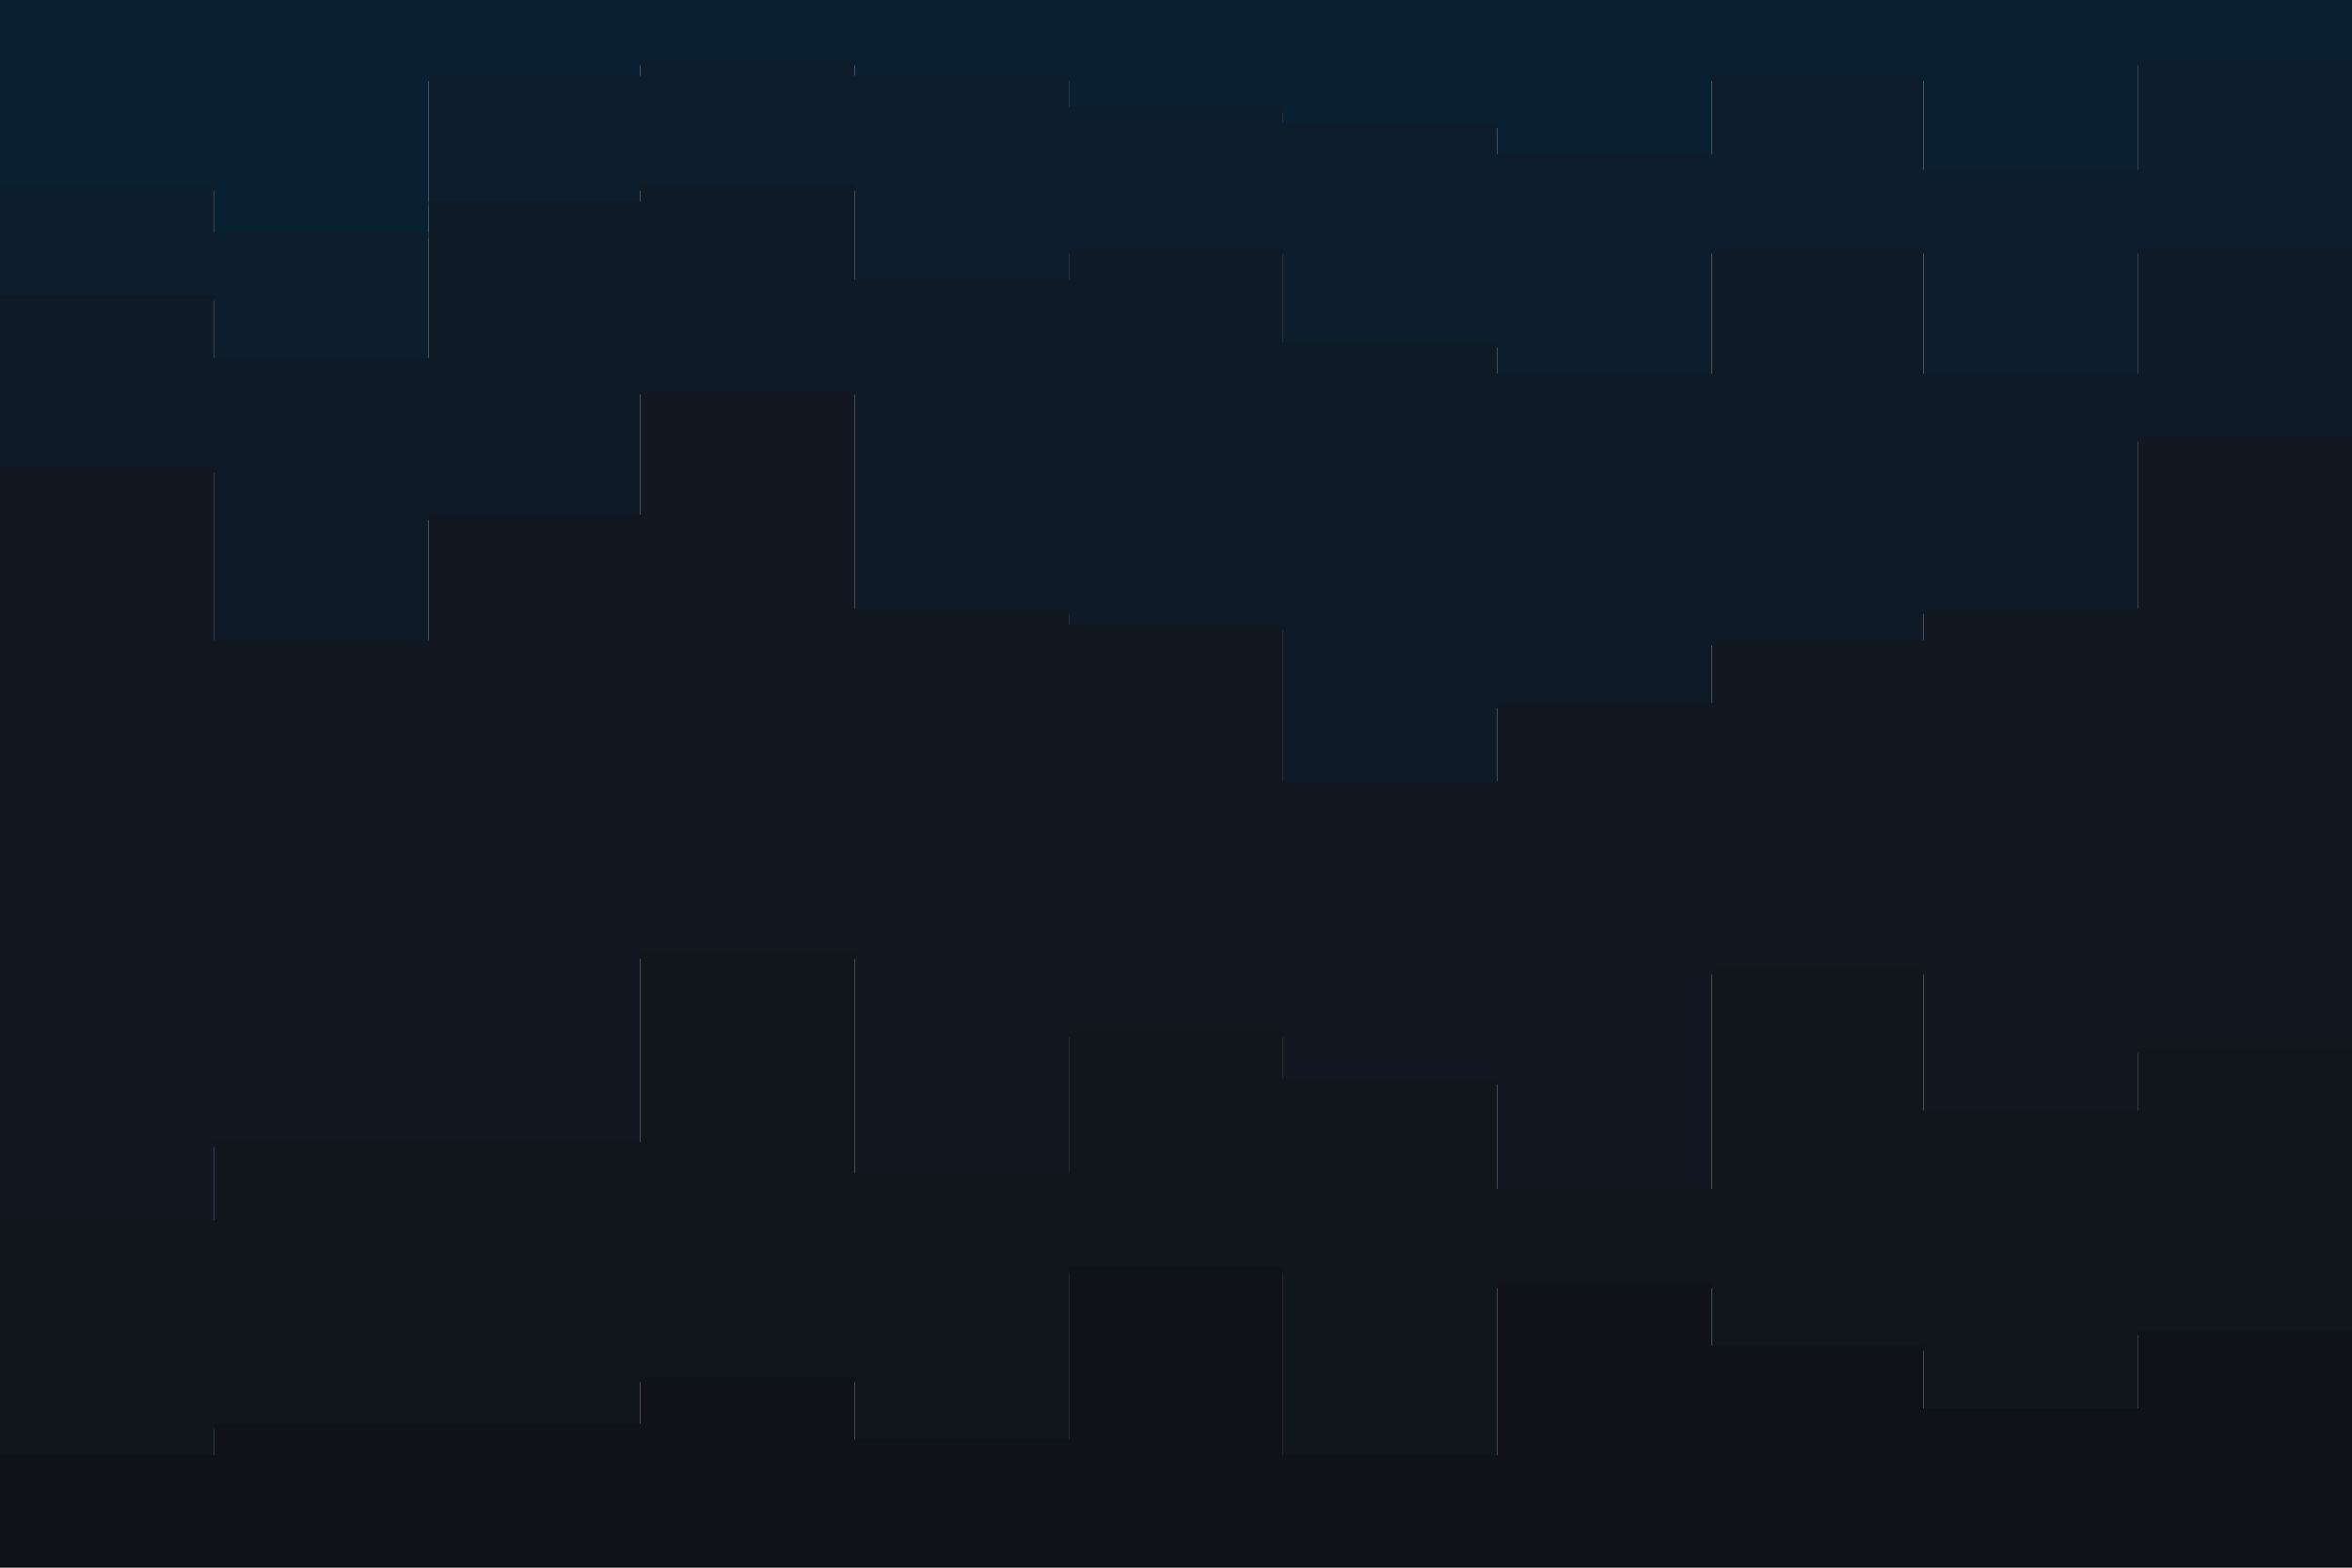 <svg id="visual" viewBox="0 0 900 600" width="900" height="600" xmlns="http://www.w3.org/2000/svg" xmlns:xlink="http://www.w3.org/1999/xlink" version="1.1"><path d="M0 73L82 73L82 91L164 91L164 31L245 31L245 25L327 25L327 31L409 31L409 43L491 43L491 49L573 49L573 61L655 61L655 31L736 31L736 67L818 67L818 25L900 25L900 85L900 0L900 0L818 0L818 0L736 0L736 0L655 0L655 0L573 0L573 0L491 0L491 0L409 0L409 0L327 0L327 0L245 0L245 0L164 0L164 0L82 0L82 0L0 0Z" fill="#082032"></path><path d="M0 115L82 115L82 139L164 139L164 79L245 79L245 73L327 73L327 109L409 109L409 97L491 97L491 133L573 133L573 145L655 145L655 97L736 97L736 145L818 145L818 97L900 97L900 151L900 83L900 23L818 23L818 65L736 65L736 29L655 29L655 59L573 59L573 47L491 47L491 41L409 41L409 29L327 29L327 23L245 23L245 29L164 29L164 89L82 89L82 71L0 71Z" fill="#0d1d2c"></path><path d="M0 181L82 181L82 247L164 247L164 199L245 199L245 151L327 151L327 235L409 235L409 241L491 241L491 301L573 301L573 271L655 271L655 247L736 247L736 235L818 235L818 169L900 169L900 217L900 149L900 95L818 95L818 143L736 143L736 95L655 95L655 143L573 143L573 131L491 131L491 95L409 95L409 107L327 107L327 71L245 71L245 77L164 77L164 137L82 137L82 113L0 113Z" fill="#0f1a27"></path><path d="M0 469L82 469L82 439L164 439L164 439L245 439L245 367L327 367L327 451L409 451L409 397L491 397L491 415L573 415L573 457L655 457L655 373L736 373L736 427L818 427L818 403L900 403L900 487L900 215L900 167L818 167L818 233L736 233L736 245L655 245L655 269L573 269L573 299L491 299L491 239L409 239L409 233L327 233L327 149L245 149L245 197L164 197L164 245L82 245L82 179L0 179Z" fill="#111821"></path><path d="M0 559L82 559L82 547L164 547L164 547L245 547L245 529L327 529L327 553L409 553L409 487L491 487L491 559L573 559L573 493L655 493L655 517L736 517L736 541L818 541L818 511L900 511L900 541L900 485L900 401L818 401L818 425L736 425L736 371L655 371L655 455L573 455L573 413L491 413L491 395L409 395L409 449L327 449L327 365L245 365L245 437L164 437L164 437L82 437L82 467L0 467Z" fill="#11151c"></path><path d="M0 601L82 601L82 601L164 601L164 601L245 601L245 601L327 601L327 601L409 601L409 601L491 601L491 601L573 601L573 601L655 601L655 601L736 601L736 601L818 601L818 601L900 601L900 601L900 539L900 509L818 509L818 539L736 539L736 515L655 515L655 491L573 491L573 557L491 557L491 485L409 485L409 551L327 551L327 527L245 527L245 545L164 545L164 545L82 545L82 557L0 557Z" fill="#101217"></path></svg>